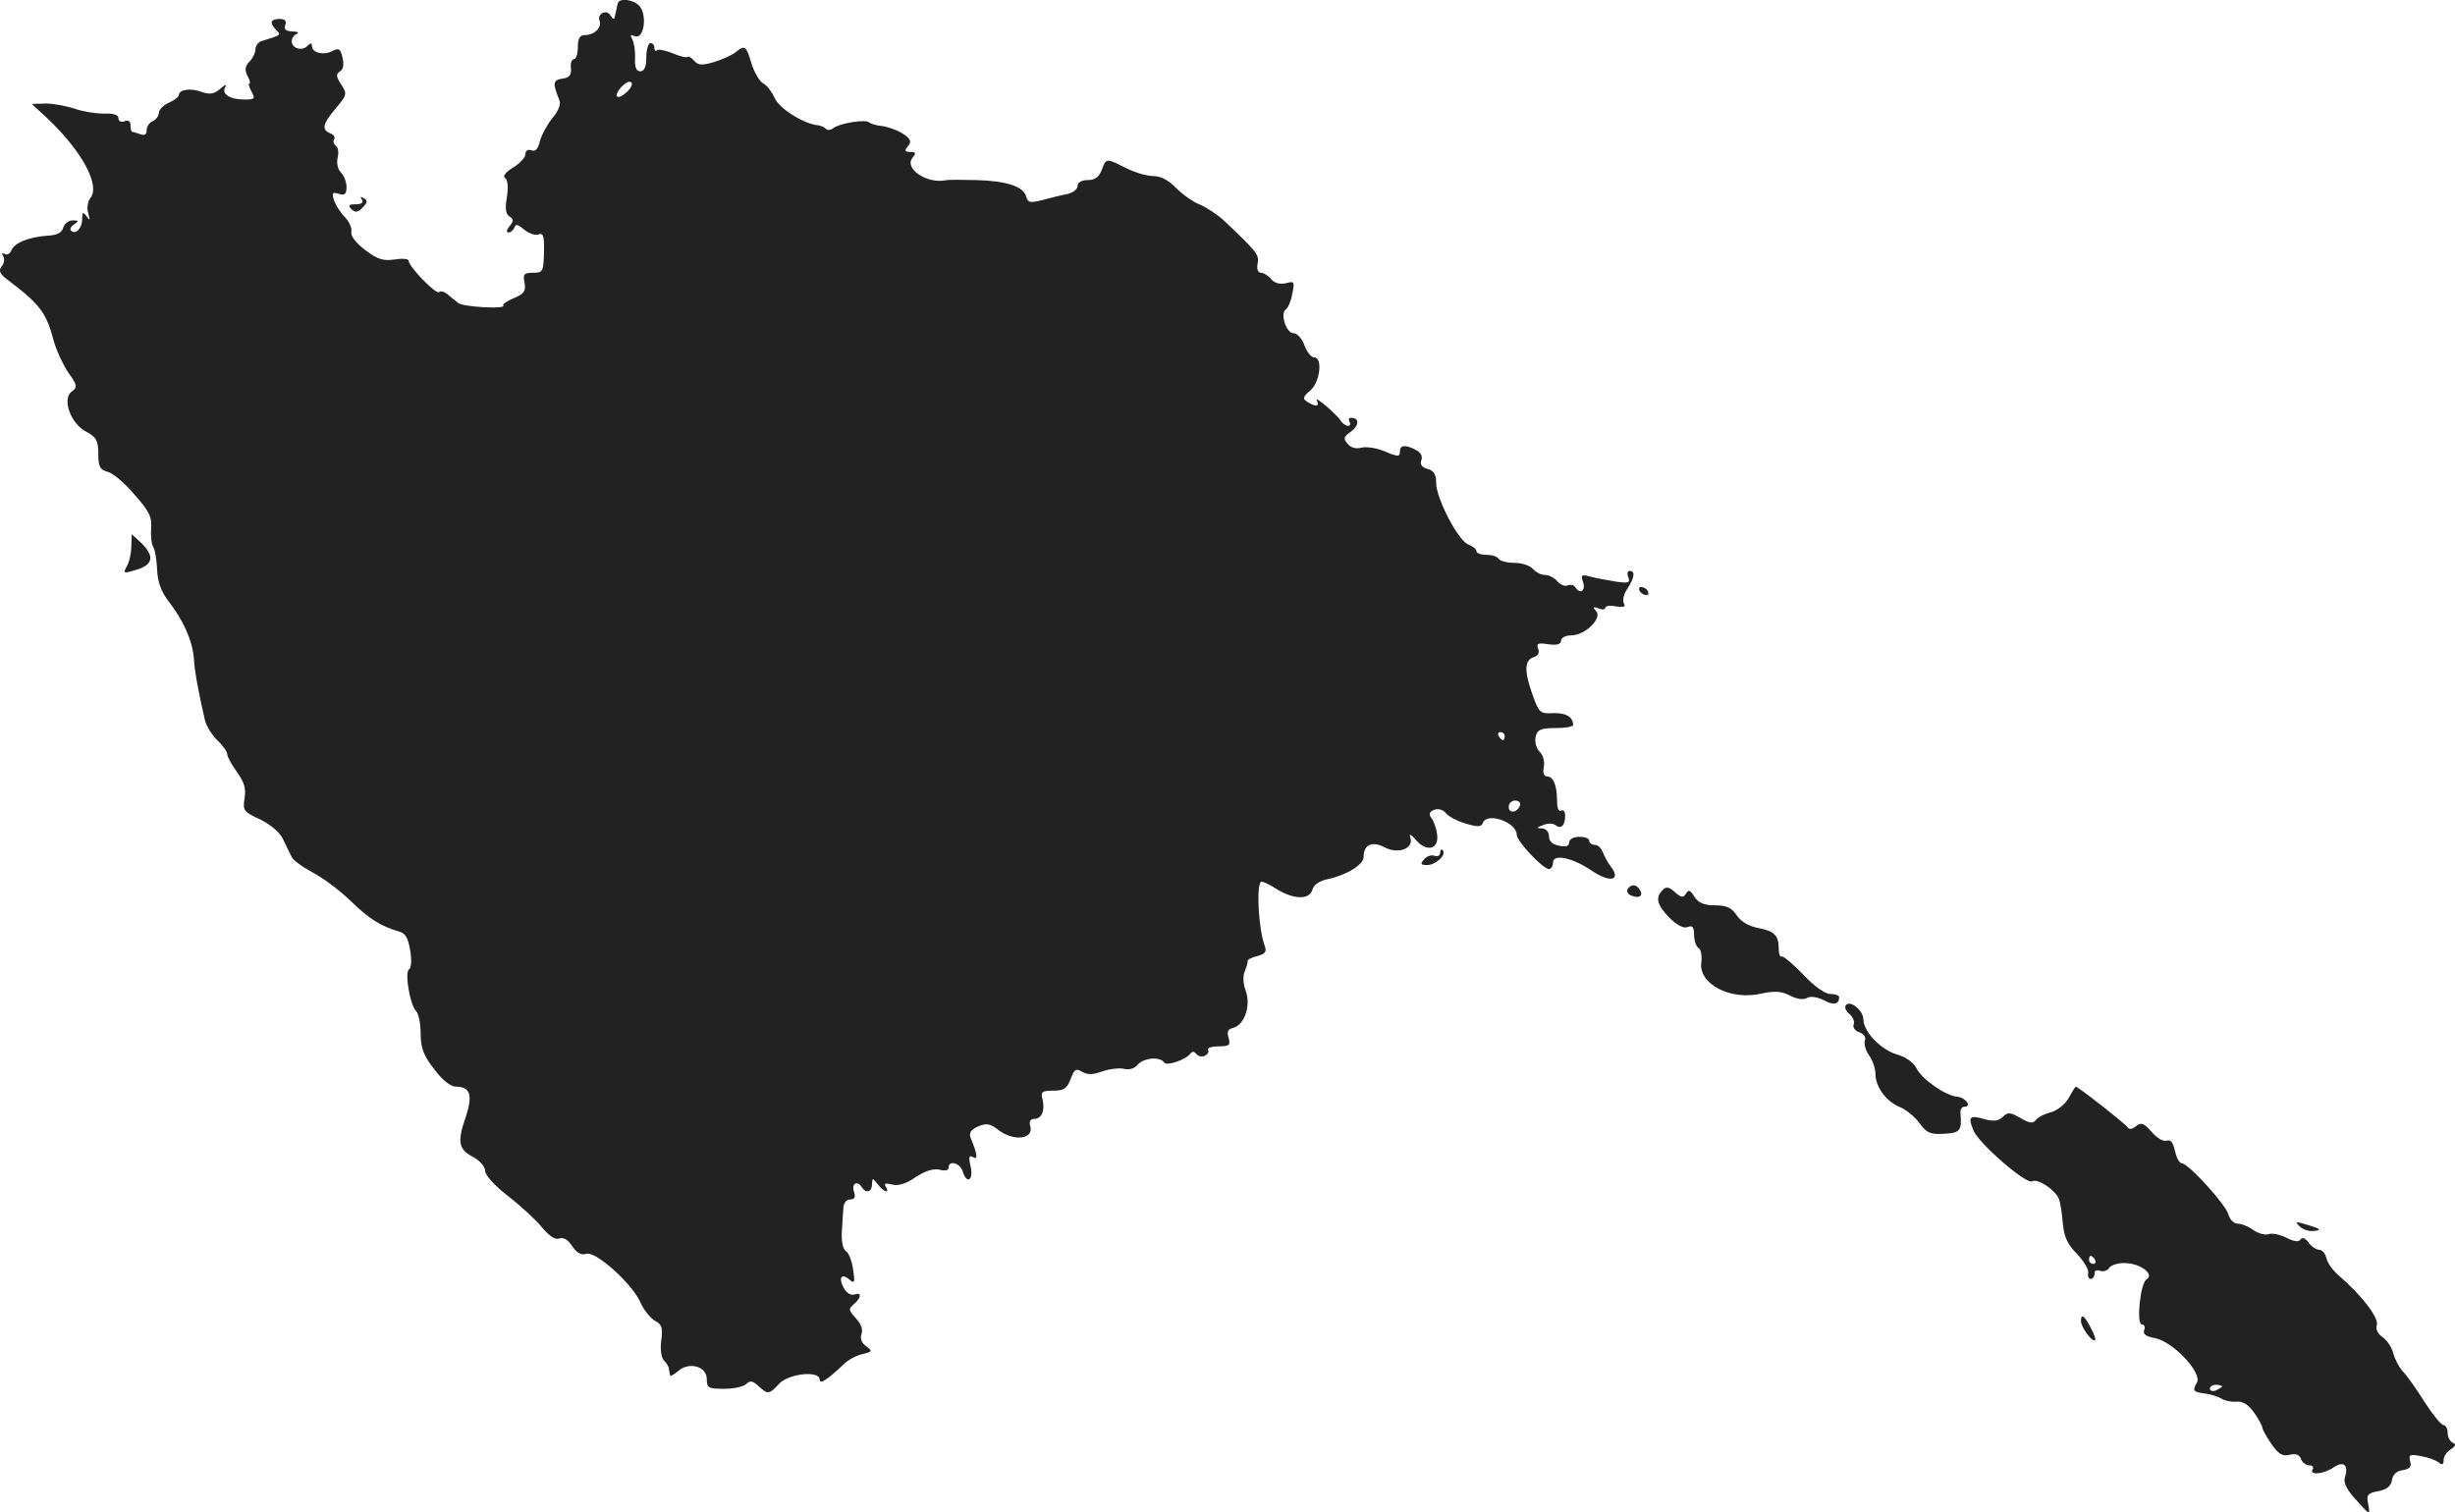 <?xml version="1.0" standalone="no"?>
<!DOCTYPE svg PUBLIC "-//W3C//DTD SVG 20010904//EN"
 "http://www.w3.org/TR/2001/REC-SVG-20010904/DTD/svg10.dtd">
<svg version="1.0" xmlns="http://www.w3.org/2000/svg"
 width="609.213pt" height="375.315pt" viewBox="0 0 609.213 375.315"
 preserveAspectRatio="xMidYMid meet">
<g transform="translate(-708.61,1220.702) scale(0.1,-0.1)"
fill="#222222" stroke="none">
<path d="M8619 12198 c-1 -4 -3 -12 -4 -18 -1 -5 -3 -13 -4 -17 -1 -5 -5 -2
-10 6 -10 16 -34 4 -27 -14 6 -16 -13 -35 -36 -35 -13 0 -18 -8 -18 -30 0 -16
-4 -30 -10 -30 -5 0 -9 -10 -7 -22 1 -17 -4 -24 -21 -26 -24 -4 -25 -11 -8
-53 5 -10 -2 -27 -17 -45 -13 -16 -27 -42 -31 -57 -5 -20 -11 -27 -21 -23 -9
3 -15 -1 -15 -9 0 -9 -14 -24 -31 -34 -18 -11 -26 -22 -20 -25 7 -5 9 -23 5
-48 -5 -28 -3 -42 6 -48 11 -7 11 -11 1 -24 -8 -9 -9 -16 -3 -16 6 0 12 6 15
13 3 9 9 7 24 -6 11 -9 27 -15 35 -12 12 5 15 -3 14 -44 -1 -48 -3 -51 -27
-51 -23 0 -26 -4 -21 -25 3 -21 -1 -27 -27 -38 -17 -7 -29 -16 -26 -18 9 -10
-100 -4 -112 6 -7 6 -19 15 -27 22 -7 6 -17 9 -20 5 -8 -7 -76 64 -76 78 0 5
-16 6 -35 3 -27 -4 -42 0 -72 23 -24 18 -37 35 -35 46 2 9 -6 26 -16 36 -11
11 -23 30 -27 42 -6 18 -4 21 12 16 14 -5 19 -1 19 17 0 12 -6 28 -14 36 -8 8
-11 24 -8 37 3 12 1 26 -4 29 -6 4 -8 11 -5 16 4 5 -1 12 -9 15 -23 9 -19 24
14 63 27 32 28 35 13 58 -13 20 -14 26 -3 33 8 5 10 17 6 34 -5 22 -9 25 -26
16 -21 -11 -50 -4 -50 13 0 8 -3 8 -11 0 -14 -14 -39 -6 -39 12 0 7 6 16 13
18 6 3 1 6 -12 6 -16 1 -21 5 -17 16 4 10 -1 15 -14 15 -23 0 -26 -10 -8 -28
12 -12 12 -12 -37 -27 -8 -2 -15 -12 -15 -20 0 -9 -7 -23 -15 -31 -11 -12 -12
-20 -5 -35 6 -10 8 -19 5 -19 -3 0 -1 -9 5 -20 10 -18 8 -20 -17 -20 -37 0
-58 14 -48 31 5 8 -1 6 -12 -4 -16 -14 -26 -15 -47 -8 -26 10 -56 6 -56 -8 0
-4 -11 -13 -25 -19 -14 -6 -25 -18 -25 -26 0 -7 -7 -16 -15 -20 -8 -3 -15 -13
-15 -22 0 -11 -5 -14 -16 -10 -9 3 -18 6 -20 6 -2 0 -4 7 -4 16 0 10 -6 14
-15 10 -9 -3 -15 0 -15 8 0 8 -13 12 -36 11 -20 0 -52 5 -72 12 -21 7 -53 13
-72 13 l-35 -1 40 -37 c85 -81 131 -166 105 -197 -6 -8 -9 -24 -5 -37 5 -18 4
-20 -4 -8 -9 12 -11 11 -11 -7 0 -23 -17 -40 -28 -28 -3 3 0 10 8 15 12 8 12
10 -3 10 -11 0 -21 -8 -24 -18 -3 -12 -15 -19 -39 -20 -46 -3 -83 -18 -90 -37
-3 -8 -11 -12 -17 -8 -6 3 -7 1 -3 -6 4 -6 3 -18 -4 -25 -8 -11 -5 -19 17 -35
79 -60 94 -80 113 -152 6 -22 22 -56 35 -76 23 -32 24 -37 9 -48 -25 -18 -2
-81 37 -100 24 -13 29 -22 29 -54 0 -32 4 -40 23 -45 13 -3 43 -28 67 -57 37
-41 44 -57 41 -85 -1 -18 1 -39 6 -46 4 -7 8 -32 9 -55 1 -29 10 -54 26 -75
40 -52 61 -100 65 -143 2 -37 13 -92 28 -157 4 -14 18 -37 31 -49 13 -12 24
-28 24 -34 0 -6 11 -26 24 -44 18 -25 23 -41 19 -65 -5 -31 -2 -34 39 -53 26
-13 49 -32 57 -50 7 -15 17 -35 21 -43 3 -8 27 -25 51 -38 24 -12 67 -44 94
-70 48 -47 77 -64 121 -77 16 -4 23 -16 28 -47 4 -23 3 -44 -3 -47 -11 -7 2
-88 18 -104 6 -6 11 -31 11 -56 0 -34 7 -54 33 -87 20 -27 40 -43 53 -44 37 0
44 -20 26 -75 -22 -63 -18 -81 19 -100 16 -9 29 -24 29 -34 0 -11 24 -37 56
-62 30 -23 68 -58 84 -77 19 -23 34 -33 44 -29 10 4 22 -3 32 -19 12 -17 22
-23 35 -19 23 8 116 -76 135 -122 8 -18 24 -37 35 -44 18 -9 20 -18 16 -49 -3
-22 0 -43 7 -50 6 -6 12 -15 12 -21 1 -5 2 -12 3 -16 0 -3 9 2 20 11 27 24 71
12 71 -20 0 -22 4 -24 43 -24 24 0 48 5 55 12 9 9 16 8 30 -5 24 -22 27 -21
52 6 24 25 100 33 100 10 0 -13 19 -1 61 39 10 10 31 21 45 24 25 6 26 8 9 20
-11 8 -15 19 -11 30 4 11 -1 25 -14 39 -18 20 -19 23 -5 35 19 16 20 31 1 24
-8 -3 -19 4 -26 16 -14 26 -6 38 14 21 13 -11 14 -7 9 26 -3 21 -11 41 -18 45
-7 4 -11 24 -10 45 1 21 3 48 4 61 0 13 8 22 17 22 11 0 14 6 9 20 -6 20 9 28
20 10 10 -16 25 -12 25 8 1 16 1 16 14 0 15 -20 31 -25 20 -6 -5 8 0 9 16 5
15 -4 35 2 58 18 24 16 44 22 59 19 14 -4 23 -2 23 5 0 19 28 12 35 -9 10 -33
27 -23 20 11 -6 24 -4 30 6 24 12 -8 11 7 -6 47 -5 13 0 21 18 29 21 9 30 8
54 -11 37 -26 84 -20 76 11 -4 12 0 19 10 19 18 0 27 21 20 49 -5 18 -1 21 27
21 26 0 34 5 43 29 9 24 13 27 28 18 14 -8 27 -8 51 1 18 6 42 9 54 6 12 -3
26 1 33 10 15 18 56 21 66 6 6 -10 55 7 66 23 4 5 9 4 13 -1 4 -6 13 -9 21 -6
8 4 12 10 9 15 -3 5 9 9 26 9 27 0 30 3 25 21 -5 15 -2 22 12 25 28 8 44 57
30 93 -6 16 -7 36 -2 47 4 10 8 22 7 25 -1 4 10 10 24 13 19 5 24 11 19 24
-15 38 -22 148 -10 160 2 3 19 -5 38 -17 43 -27 83 -28 90 -2 3 12 18 22 38
26 47 10 89 36 89 55 0 31 21 40 52 24 34 -18 73 -3 64 24 -4 11 1 9 14 -6 27
-32 59 -22 52 16 -2 15 -9 33 -14 39 -7 9 -5 15 7 20 11 4 22 0 29 -8 6 -8 28
-20 49 -26 31 -9 39 -9 43 2 11 27 84 1 84 -30 0 -16 65 -85 80 -85 5 0 10 7
10 16 0 23 49 12 96 -20 44 -30 73 -25 49 8 -9 11 -18 29 -22 39 -3 9 -12 17
-19 17 -8 0 -14 5 -14 10 0 6 -11 10 -25 10 -14 0 -25 -6 -25 -14 0 -9 -8 -12
-25 -8 -16 3 -25 11 -25 23 0 11 -7 19 -17 20 -15 0 -15 2 2 8 11 5 25 5 31 0
14 -11 24 -1 24 23 0 11 -4 16 -10 13 -6 -4 -10 6 -10 24 0 38 -9 61 -25 61
-7 0 -11 9 -8 23 3 14 -2 31 -11 39 -8 9 -12 24 -9 37 4 17 13 21 49 21 24 0
44 3 44 8 -1 20 -18 30 -50 29 -32 -2 -35 1 -51 46 -21 59 -20 85 3 93 11 3
15 11 11 21 -5 13 0 15 25 11 22 -3 32 0 32 9 0 7 11 13 25 13 35 0 78 43 62
60 -9 10 -8 12 6 7 9 -4 17 -3 17 2 0 4 12 6 26 3 19 -3 25 -1 20 7 -4 7 -1
23 8 36 18 28 21 45 6 45 -5 0 -7 -7 -3 -16 5 -13 0 -15 -28 -11 -19 3 -47 8
-63 12 -26 7 -28 6 -21 -14 6 -21 -8 -30 -20 -11 -3 5 -12 7 -19 4 -7 -3 -19
2 -26 11 -7 8 -20 15 -30 15 -10 0 -23 7 -30 15 -7 8 -27 15 -46 15 -18 0 -36
5 -39 10 -3 6 -17 10 -31 10 -13 0 -24 4 -24 9 0 5 -9 12 -19 16 -25 7 -81
115 -81 153 0 22 -6 31 -21 35 -14 4 -20 11 -16 21 4 10 -1 20 -13 26 -26 14
-40 13 -40 -4 0 -13 -5 -13 -36 0 -20 9 -47 13 -59 10 -14 -4 -28 0 -35 10
-11 12 -10 17 9 30 20 15 21 34 0 34 -6 0 -7 -4 -4 -10 3 -5 2 -10 -4 -10 -5
0 -14 6 -18 13 -11 17 -68 65 -59 50 8 -15 -3 -17 -24 -3 -12 7 -11 12 8 28
24 21 31 82 9 82 -7 0 -18 14 -24 30 -6 17 -18 30 -27 30 -18 0 -34 49 -19 59
5 3 13 21 16 39 6 30 5 32 -16 26 -15 -3 -28 0 -36 10 -8 9 -19 16 -26 16 -7
0 -11 9 -8 23 4 22 -1 28 -82 105 -16 15 -44 34 -61 41 -18 7 -44 26 -60 42
-18 19 -38 29 -56 29 -16 0 -46 9 -68 20 -49 25 -49 25 -60 -5 -7 -18 -17 -25
-35 -25 -15 0 -25 -6 -25 -15 0 -8 -12 -17 -27 -20 -16 -3 -43 -10 -62 -15
-28 -7 -34 -6 -38 8 -6 26 -49 40 -123 42 -36 1 -69 1 -75 0 -48 -11 -107 29
-84 56 9 11 8 14 -6 14 -14 0 -15 3 -6 14 10 12 7 18 -12 31 -14 9 -37 17 -51
19 -14 1 -29 6 -33 9 -8 9 -74 -2 -89 -14 -6 -5 -14 -6 -18 -2 -4 4 -13 8 -19
9 -34 2 -98 42 -108 67 -7 15 -19 32 -29 37 -9 5 -22 27 -29 49 -13 45 -17 47
-40 28 -9 -7 -33 -18 -53 -24 -30 -9 -40 -8 -49 3 -7 8 -14 12 -17 10 -2 -3
-19 1 -37 9 -19 7 -36 11 -39 7 -3 -3 -6 0 -6 6 0 7 -4 12 -10 12 -5 0 -10
-16 -10 -35 0 -24 -5 -35 -15 -35 -10 0 -14 10 -13 33 1 19 -3 40 -7 47 -6 10
-4 12 7 7 22 -8 31 52 11 75 -15 17 -52 21 -54 6z m24 -218 c-24 -23 -37 -15
-16 10 9 10 21 17 25 13 5 -3 1 -13 -9 -23z m2177 -1600 c0 -5 -2 -10 -4 -10
-3 0 -8 5 -11 10 -3 6 -1 10 4 10 6 0 11 -4 11 -10z m38 -172 c-6 -18 -28 -21
-28 -4 0 9 7 16 16 16 9 0 14 -5 12 -12z"/>
<path d="M7984 11712 c5 -8 -1 -12 -15 -12 -18 0 -20 -3 -11 -12 10 -9 16 -9
28 4 12 12 13 17 3 23 -8 5 -10 4 -5 -3z"/>
<path d="M7412 10851 c0 -16 -5 -39 -11 -49 -10 -19 -9 -19 24 -9 41 12 45 34
12 66 l-24 22 -1 -30z"/>
<path d="M11155 10740 c3 -5 11 -10 16 -10 6 0 7 5 4 10 -3 6 -11 10 -16 10
-6 0 -7 -4 -4 -10z"/>
<path d="M10660 10091 c0 -7 -6 -11 -14 -8 -8 3 -20 -1 -26 -9 -10 -11 -9 -14
8 -14 21 0 49 26 38 37 -3 3 -6 1 -6 -6z"/>
<path d="M11125 10000 c-3 -6 1 -13 10 -16 19 -8 30 0 20 15 -8 14 -22 14 -30
1z"/>
<path d="M11212 9998 c-19 -19 -14 -37 17 -69 18 -18 35 -27 45 -23 12 5 16 0
16 -19 0 -14 5 -29 11 -33 6 -3 9 -19 7 -35 -8 -54 72 -96 149 -78 33 7 50 6
71 -5 17 -9 34 -11 42 -6 8 5 24 3 41 -5 25 -14 39 -11 39 7 0 4 -10 8 -22 8
-13 0 -40 19 -67 48 -25 26 -49 46 -53 45 -5 -2 -8 7 -8 20 0 33 -11 43 -52
51 -22 4 -42 16 -52 31 -13 19 -25 25 -54 25 -27 0 -41 6 -51 21 -10 17 -15
19 -21 8 -7 -11 -12 -10 -28 4 -14 13 -21 14 -30 5z"/>
<path d="M11666 9711 c-3 -5 1 -14 10 -21 8 -7 13 -19 10 -26 -3 -7 4 -16 14
-19 11 -4 17 -12 14 -20 -3 -8 1 -24 10 -37 9 -12 16 -33 16 -46 0 -32 26 -68
59 -82 16 -6 38 -24 50 -40 18 -25 27 -29 61 -27 40 2 45 8 41 50 -1 9 3 17 9
17 21 0 4 23 -17 25 -29 2 -90 45 -102 72 -6 12 -25 26 -45 32 -41 11 -85 56
-86 88 0 23 -35 50 -44 34z"/>
<path d="M12219 9481 c-9 -16 -29 -31 -45 -35 -16 -4 -32 -13 -36 -19 -6 -9
-16 -8 -38 5 -25 15 -32 15 -44 3 -10 -10 -22 -12 -44 -6 -38 11 -43 7 -29
-27 12 -32 132 -136 146 -127 13 8 57 -21 66 -43 4 -9 8 -37 10 -61 3 -33 11
-52 35 -76 17 -18 30 -39 28 -48 -2 -9 2 -15 7 -14 6 1 9 7 9 14 -1 6 5 9 13
6 8 -3 19 0 23 7 4 7 23 13 41 12 37 -1 72 -28 52 -40 -16 -10 -26 -112 -12
-112 6 0 9 -6 6 -14 -4 -10 4 -16 26 -20 45 -8 118 -86 105 -110 -12 -21 -10
-24 22 -28 14 -2 32 -8 40 -13 8 -5 25 -8 36 -7 15 2 29 -7 43 -26 12 -17 21
-34 21 -38 0 -4 10 -22 22 -40 18 -26 28 -32 45 -28 16 4 25 1 29 -10 3 -9 13
-16 21 -16 8 0 11 -4 8 -10 -10 -15 28 -12 52 5 25 17 38 6 28 -25 -4 -13 4
-30 29 -57 33 -37 34 -37 29 -10 -5 24 -2 28 25 33 21 4 32 13 34 28 2 13 11
22 26 24 18 3 23 9 19 22 -4 17 -1 18 27 13 17 -3 37 -10 44 -16 8 -7 12 -5
12 6 0 9 8 21 18 27 12 8 13 13 5 16 -7 3 -13 14 -13 25 0 10 -5 19 -10 19 -6
0 -27 26 -47 57 -20 32 -44 66 -54 76 -10 11 -20 31 -24 45 -3 14 -15 32 -26
40 -12 8 -18 20 -15 29 7 18 -36 74 -95 125 -15 13 -28 32 -30 43 -3 11 -10
20 -17 20 -8 0 -20 8 -27 18 -8 11 -16 14 -20 8 -4 -7 -16 -6 -35 4 -16 8 -36
12 -44 9 -8 -3 -25 1 -38 10 -12 9 -30 16 -39 16 -9 0 -20 10 -23 23 -7 25
-100 127 -116 127 -6 0 -13 14 -17 31 -4 20 -10 28 -20 25 -8 -3 -24 6 -37 21
-20 23 -26 25 -39 15 -10 -8 -17 -9 -21 -3 -6 9 -123 101 -129 101 -1 0 -9
-13 -18 -29z m66 -401 c3 -5 1 -10 -4 -10 -6 0 -11 5 -11 10 0 6 2 10 4 10 3
0 8 -4 11 -10z m315 -314 c0 -2 -7 -6 -15 -10 -8 -3 -15 -1 -15 4 0 6 7 10 15
10 8 0 15 -2 15 -4z"/>
<path d="M12793 9163 c8 -8 24 -13 37 -11 17 2 15 5 -15 14 -32 10 -35 10 -22
-3z"/>
<path d="M12250 8928 c1 -15 24 -48 34 -48 4 0 0 14 -9 30 -16 32 -25 38 -25
18z"/>
</g>
</svg>
